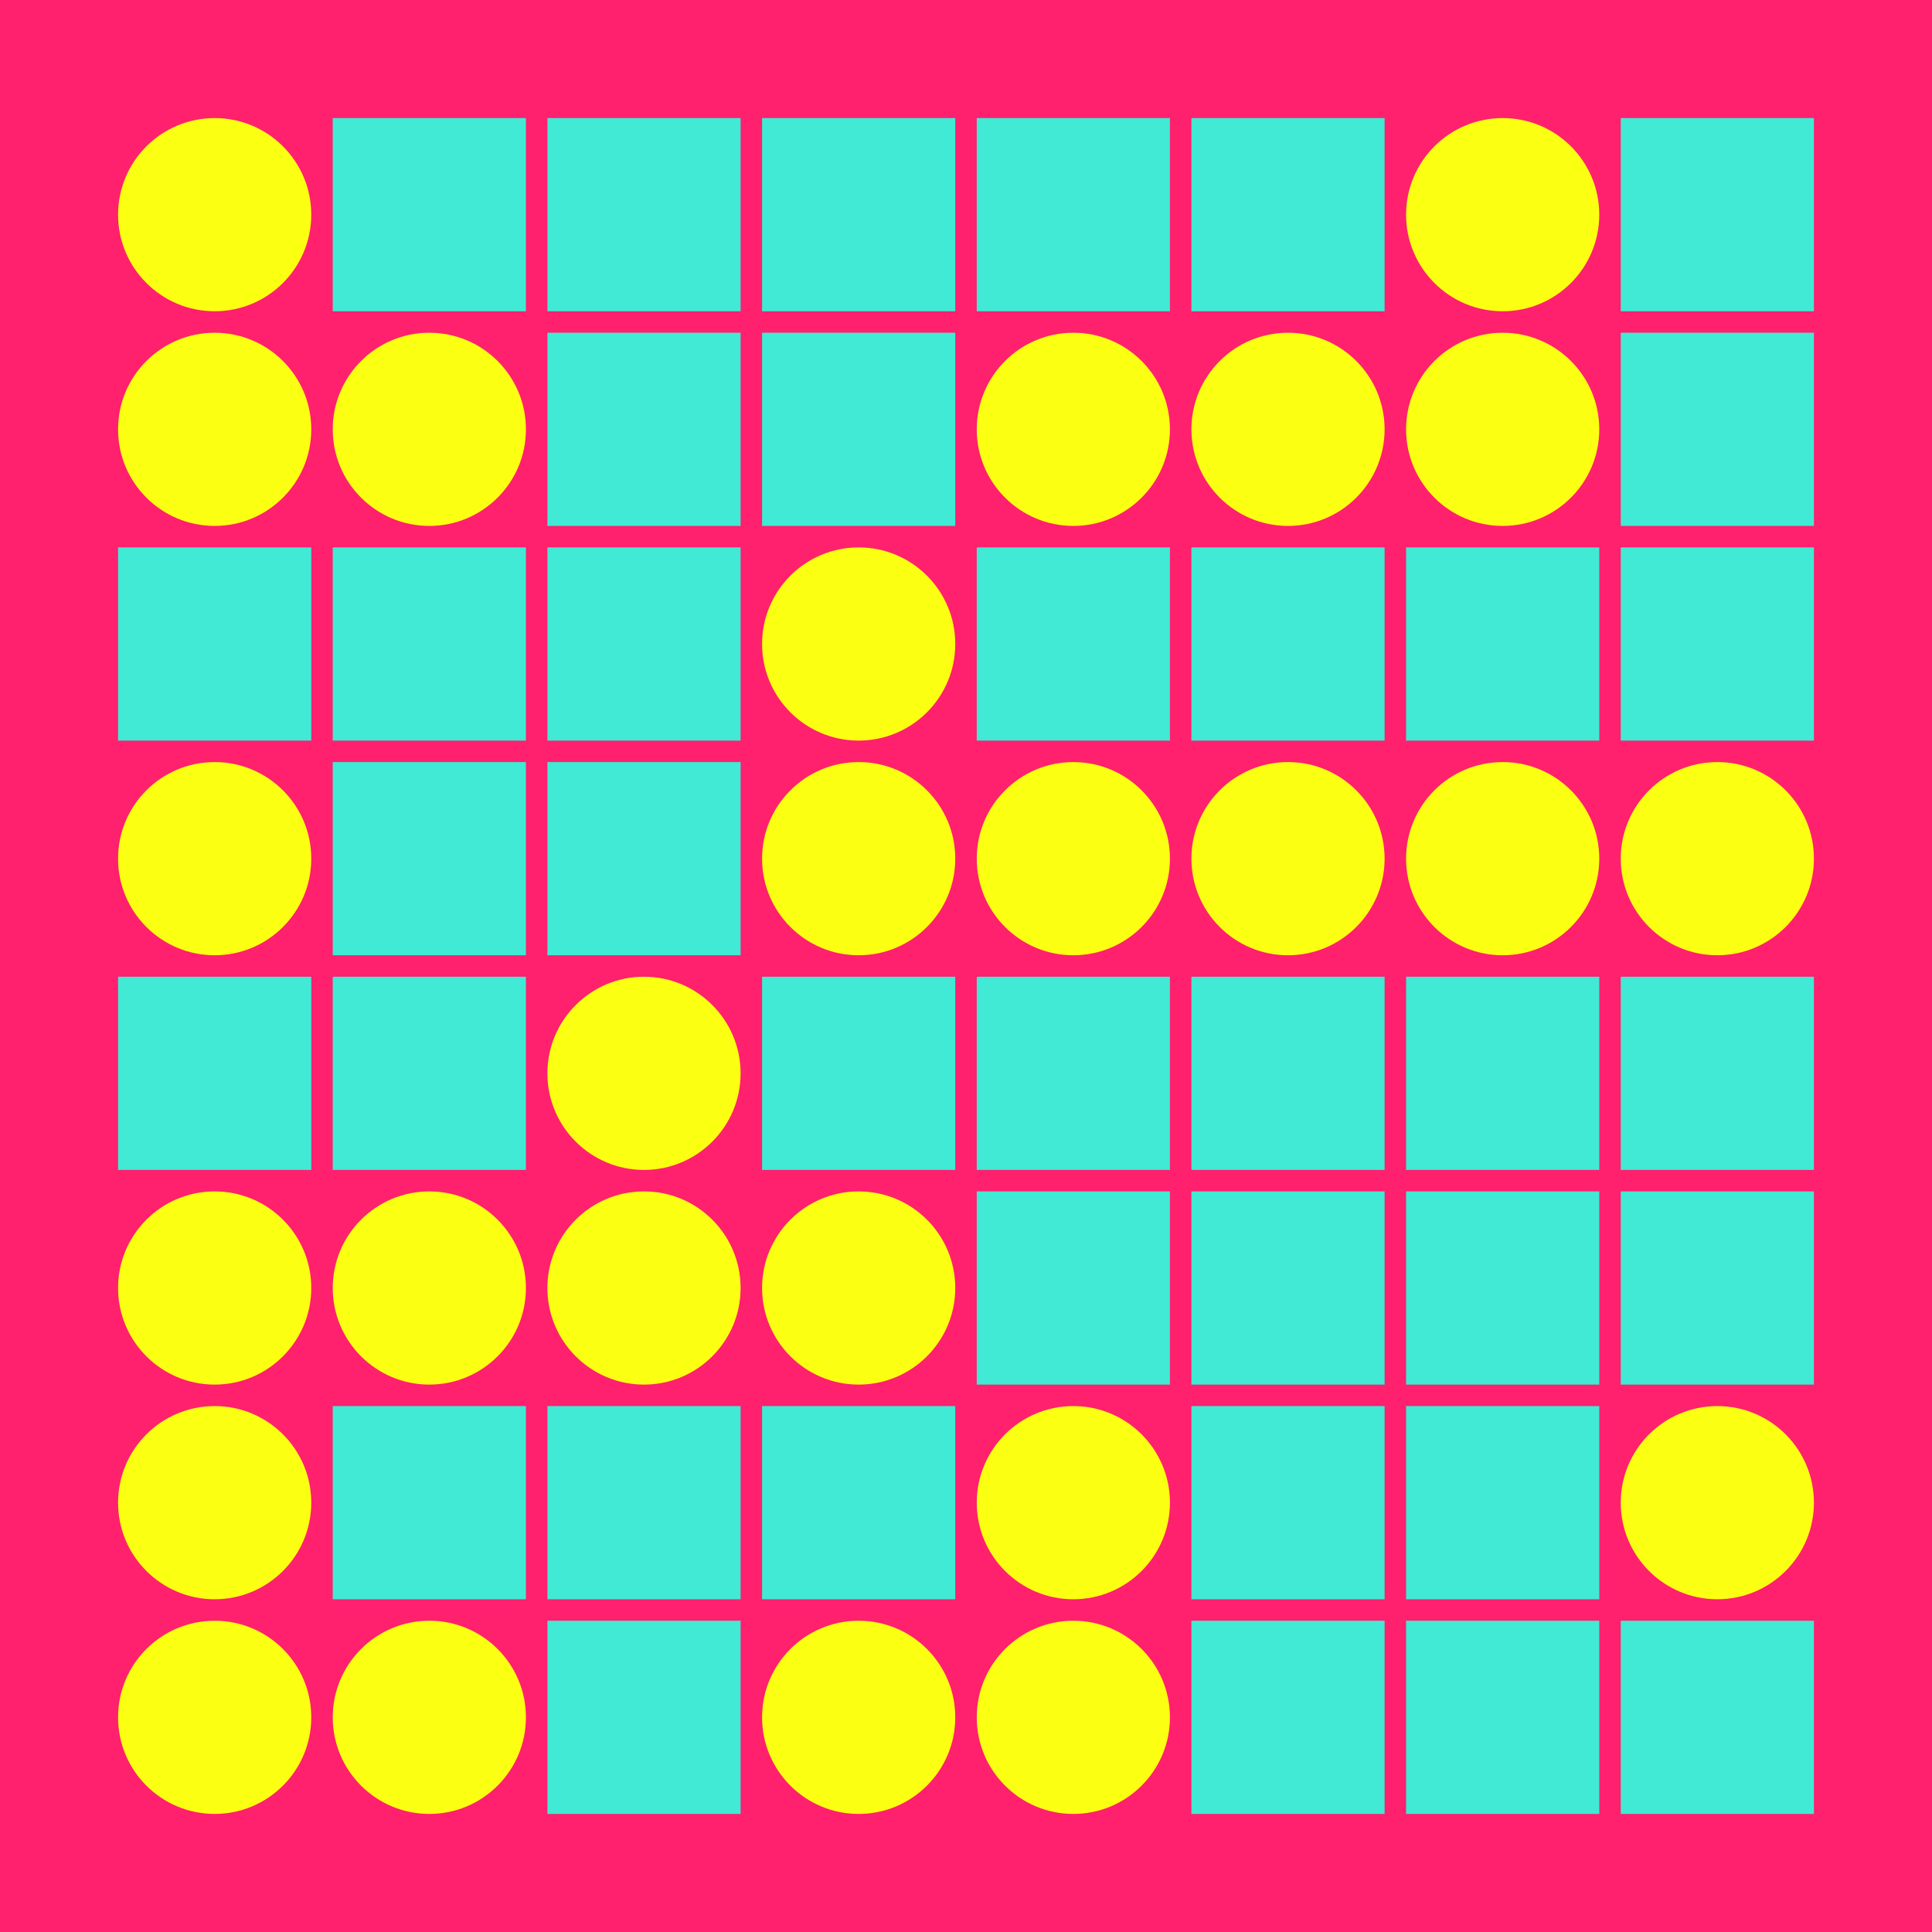 <svg width="360" height="360" xmlns="http://www.w3.org/2000/svg"><defs><animate id="aa" begin="0s"/><rect id="d0" width="36" height="36" fill="#41ead4"></rect><circle id="l0" r="18" fill="#fbff12"></circle></defs><rect width="100%" height="100%" fill="#ff206e" /><use href="#l0" x="40" y="40" /><use href="#l0" x="40" y="80" /><use href="#d0" x="22" y="102" /><use href="#l0" x="40" y="160" /><use href="#d0" x="22" y="182" /><use href="#l0" x="40" y="240" /><use href="#l0" x="40" y="280" /><use href="#l0" x="40" y="320" /><use href="#d0" x="62" y="22" /><use href="#l0" x="80" y="80" /><use href="#d0" x="62" y="102" /><use href="#d0" x="62" y="142" /><use href="#d0" x="62" y="182" /><use href="#l0" x="80" y="240" /><use href="#d0" x="62" y="262" /><use href="#l0" x="80" y="320" /><use href="#d0" x="102" y="22" /><use href="#d0" x="102" y="62" /><use href="#d0" x="102" y="102" /><use href="#d0" x="102" y="142" /><use href="#l0" x="120" y="200" /><use href="#l0" x="120" y="240" /><use href="#d0" x="102" y="262" /><use href="#d0" x="102" y="302" /><use href="#d0" x="142" y="22" /><use href="#d0" x="142" y="62" /><use href="#l0" x="160" y="120" /><use href="#l0" x="160" y="160" /><use href="#d0" x="142" y="182" /><use href="#l0" x="160" y="240" /><use href="#d0" x="142" y="262" /><use href="#l0" x="160" y="320" /><use href="#d0" x="182" y="22" /><use href="#l0" x="200" y="80" /><use href="#d0" x="182" y="102" /><use href="#l0" x="200" y="160" /><use href="#d0" x="182" y="182" /><use href="#d0" x="182" y="222" /><use href="#l0" x="200" y="280" /><use href="#l0" x="200" y="320" /><use href="#d0" x="222" y="22" /><use href="#l0" x="240" y="80" /><use href="#d0" x="222" y="102" /><use href="#l0" x="240" y="160" /><use href="#d0" x="222" y="182" /><use href="#d0" x="222" y="222" /><use href="#d0" x="222" y="262" /><use href="#d0" x="222" y="302" /><use href="#l0" x="280" y="40" /><use href="#l0" x="280" y="80" /><use href="#d0" x="262" y="102" /><use href="#l0" x="280" y="160" /><use href="#d0" x="262" y="182" /><use href="#d0" x="262" y="222" /><use href="#d0" x="262" y="262" /><use href="#d0" x="262" y="302" /><use href="#d0" x="302" y="22" /><use href="#d0" x="302" y="62" /><use href="#d0" x="302" y="102" /><use href="#l0" x="320" y="160" /><use href="#d0" x="302" y="182" /><use href="#d0" x="302" y="222" /><use href="#l0" x="320" y="280" /><use href="#d0" x="302" y="302" /></svg>